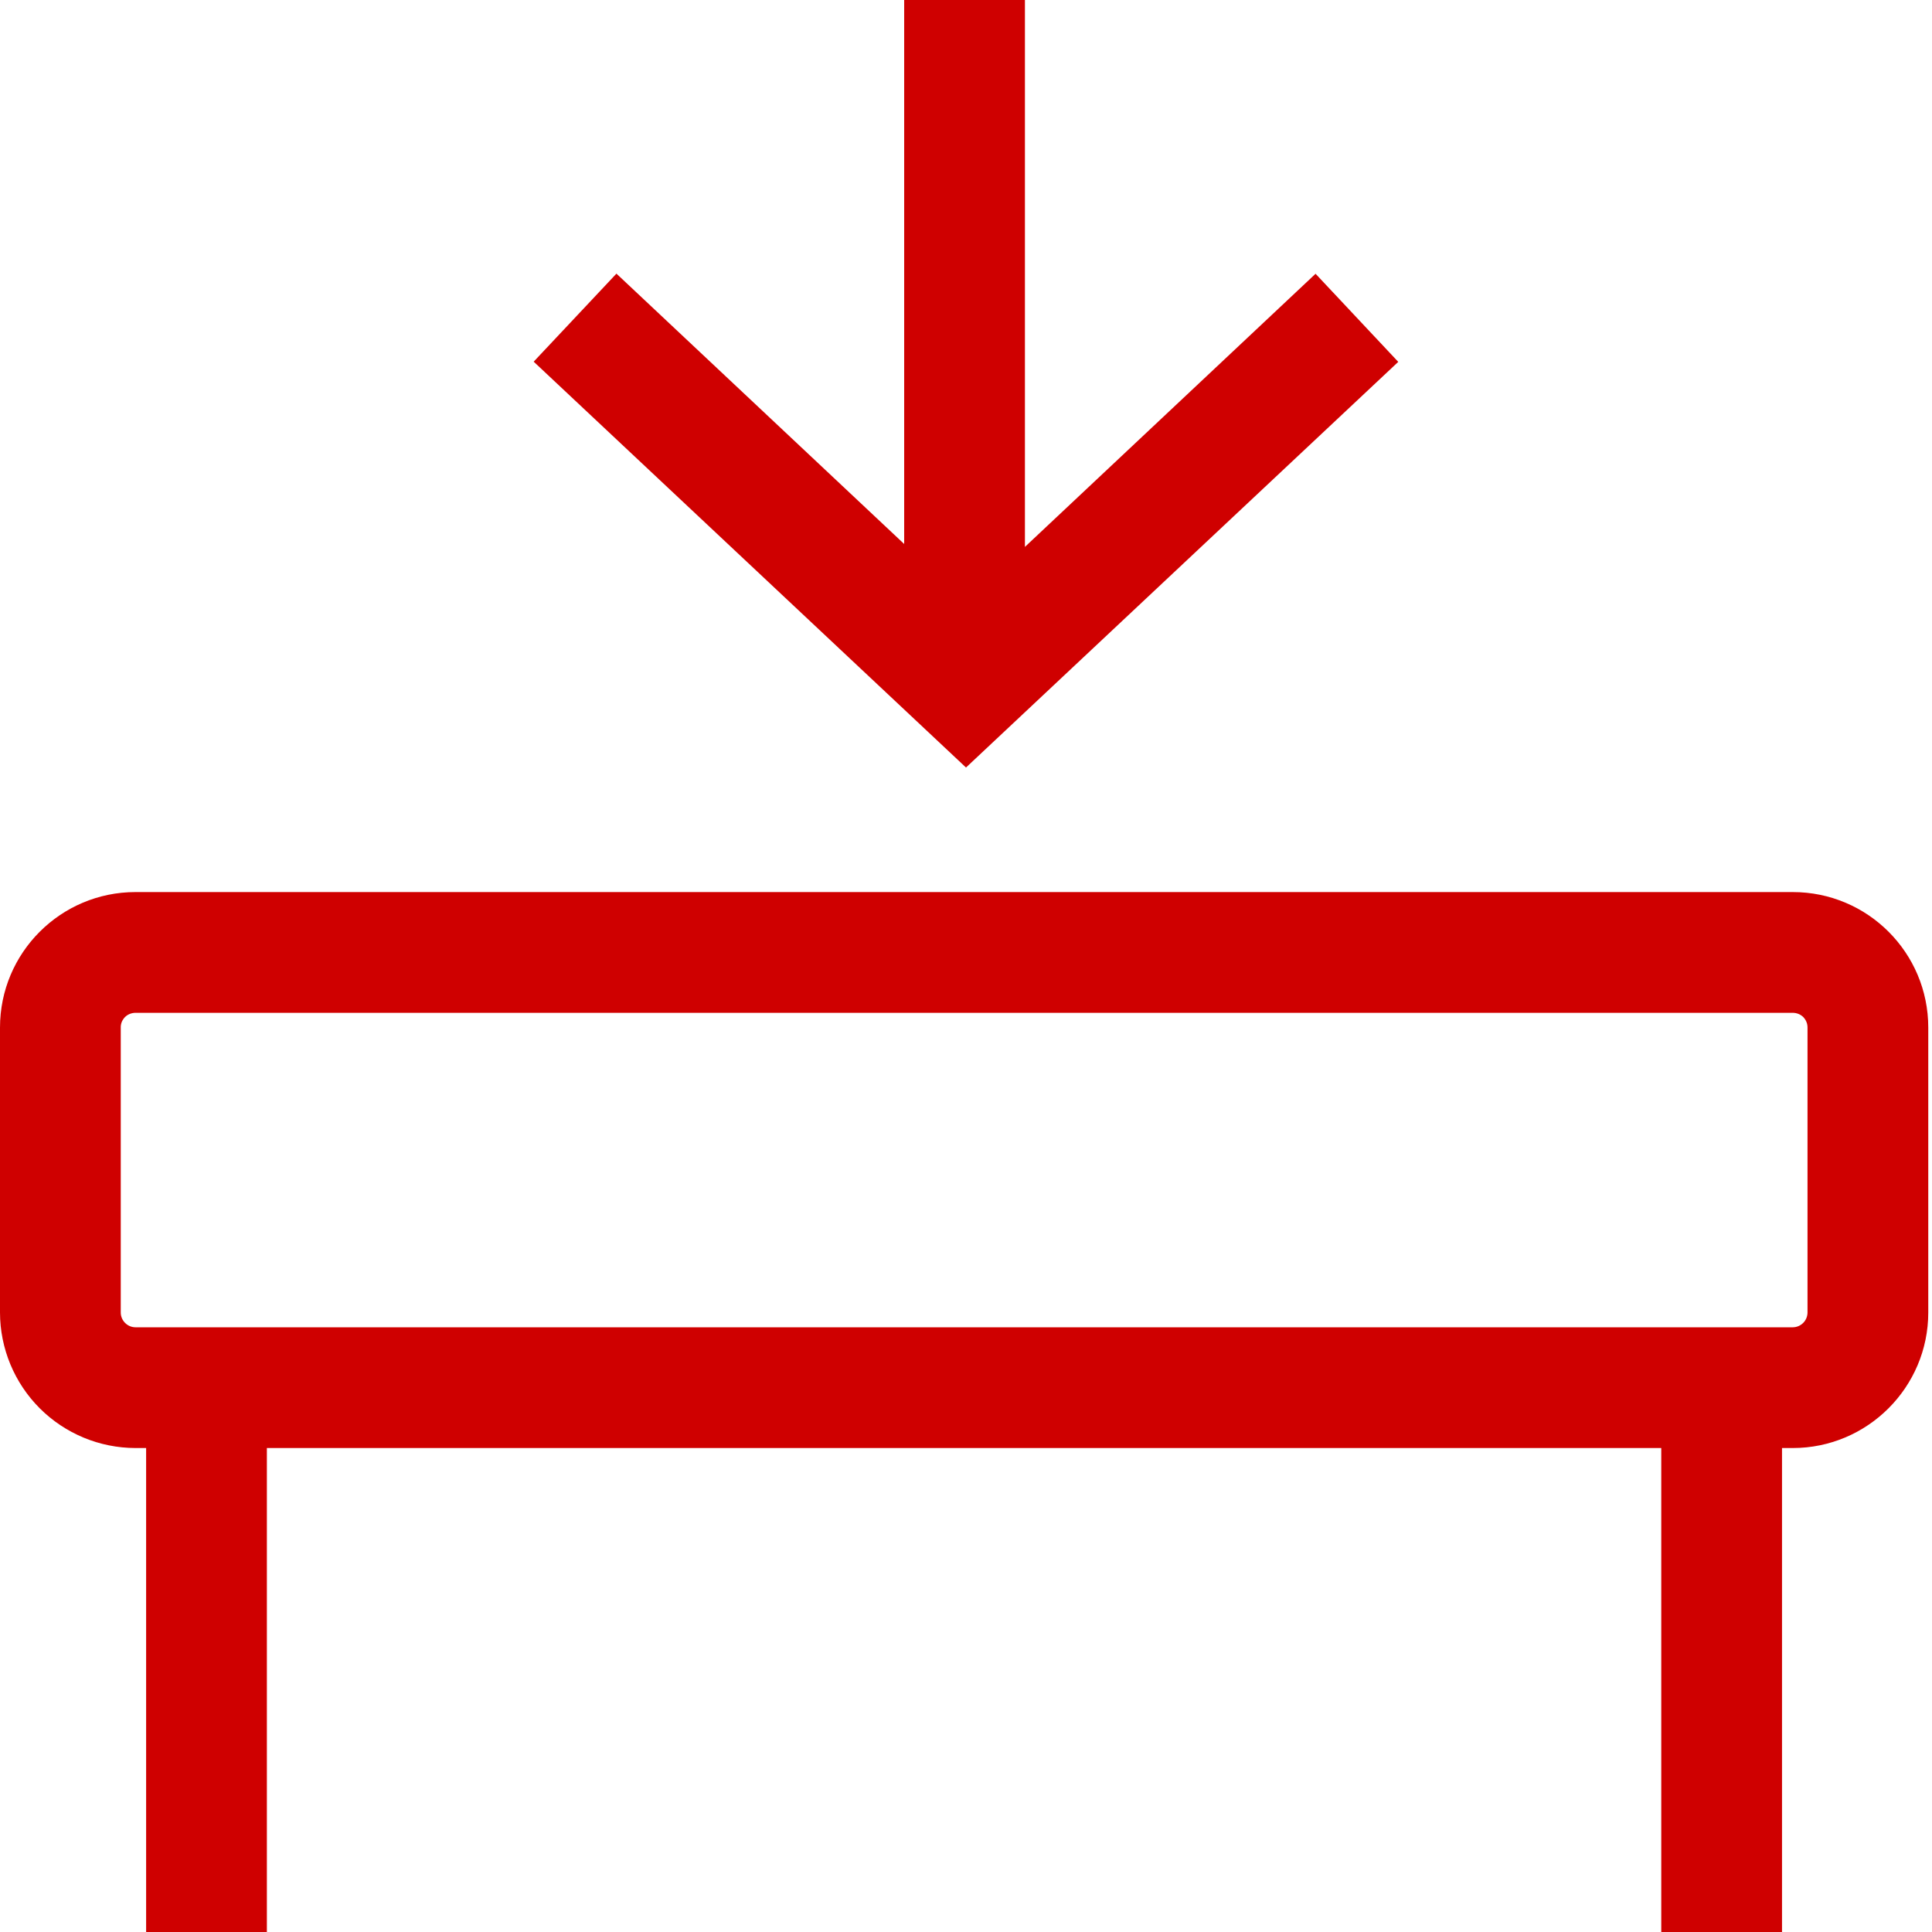 <svg width="30" height="30" viewBox="0 0 30 30" fill="none" xmlns="http://www.w3.org/2000/svg">
<path d="M3.276 20.61H27.838C27.899 20.61 27.957 20.585 28 20.542C28.043 20.499 28.067 20.44 28.067 20.379V15.956C28.067 15.926 28.062 15.896 28.05 15.868C28.039 15.84 28.022 15.815 28.001 15.793C27.98 15.772 27.954 15.755 27.926 15.744C27.898 15.733 27.868 15.727 27.838 15.727H2.104C2.074 15.727 2.044 15.733 2.016 15.744C1.988 15.755 1.962 15.772 1.941 15.793C1.92 15.815 1.903 15.84 1.891 15.868C1.88 15.896 1.874 15.926 1.875 15.956V20.381C1.875 20.505 1.978 20.61 2.104 20.61H3.276ZM25.796 22.485H4.144V30H2.269V22.485H2.104C1.546 22.484 1.012 22.262 0.617 21.868C0.223 21.473 0.001 20.939 0 20.381L0 15.956C0 14.794 0.943 13.852 2.104 13.852H27.838C29.001 13.852 29.942 14.794 29.942 15.956V20.381C29.942 21.54 28.999 22.485 27.838 22.485H27.671V30H25.796V22.485ZM14.04 8.447V0H15.915V8.492L20.428 4.251L21.712 5.619L15 11.918L8.287 5.616L9.572 4.249L14.04 8.447Z" fill="#CF0000"/>
</svg>

